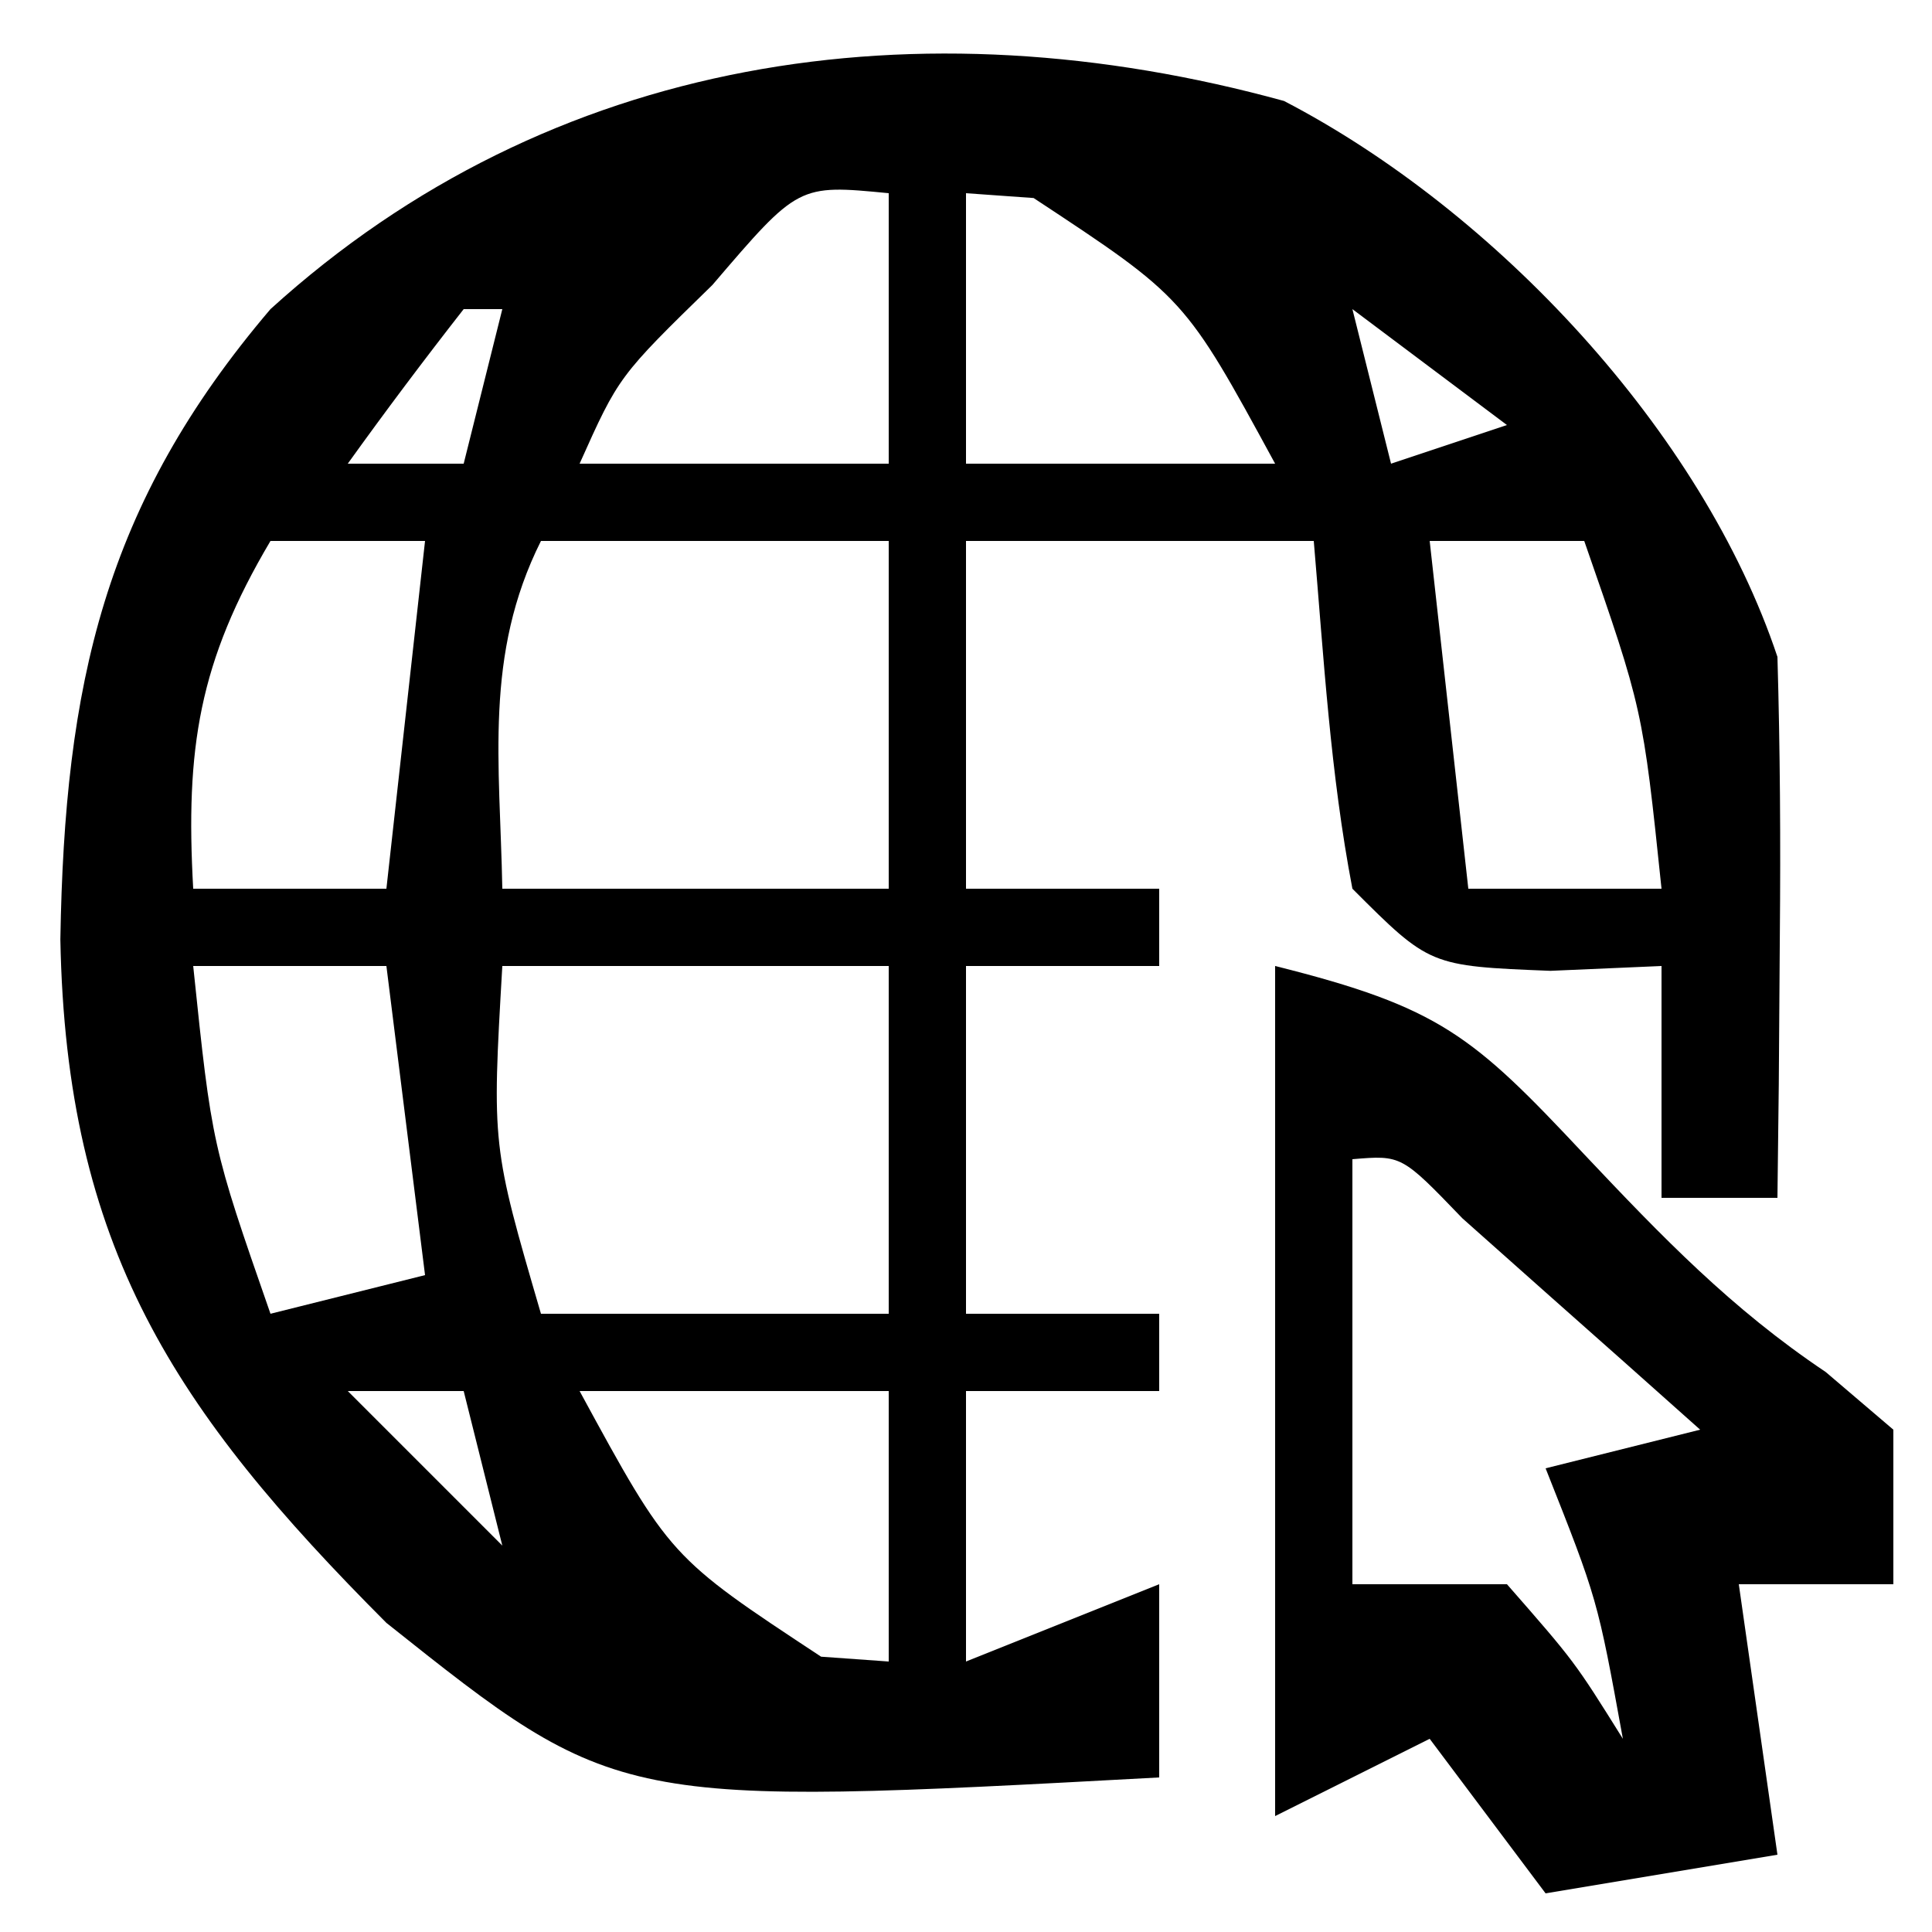 <?xml version="1.0" encoding="UTF-8"?>
<svg version="1.1" xmlns="http://www.w3.org/2000/svg" width="50" height="50">
<path d="M0 0 C5.462 2.837 10.822 8.545 12.77 14.387 C12.839 16.782 12.854 19.178 12.832 21.574 C12.823 22.847 12.814 24.119 12.805 25.43 C12.793 26.406 12.781 27.381 12.77 28.387 C11.78 28.387 10.79 28.387 9.77 28.387 C9.77 26.407 9.77 24.427 9.77 22.387 C8.821 22.428 7.872 22.469 6.895 22.512 C3.77 22.387 3.77 22.387 1.77 20.387 C1.198 17.398 1.03 14.424 0.77 11.387 C-2.2 11.387 -5.17 11.387 -8.23 11.387 C-8.23 14.357 -8.23 17.327 -8.23 20.387 C-6.58 20.387 -4.93 20.387 -3.23 20.387 C-3.23 21.047 -3.23 21.707 -3.23 22.387 C-4.88 22.387 -6.53 22.387 -8.23 22.387 C-8.23 25.357 -8.23 28.327 -8.23 31.387 C-6.58 31.387 -4.93 31.387 -3.23 31.387 C-3.23 32.047 -3.23 32.707 -3.23 33.387 C-4.88 33.387 -6.53 33.387 -8.23 33.387 C-8.23 35.697 -8.23 38.007 -8.23 40.387 C-6.58 39.727 -4.93 39.067 -3.23 38.387 C-3.23 40.037 -3.23 41.687 -3.23 43.387 C-17.251 44.146 -17.251 44.146 -23.23 39.387 C-28.731 33.873 -31.519 29.662 -31.668 21.699 C-31.558 15.107 -30.543 10.452 -26.23 5.387 C-18.974 -1.203 -9.436 -2.594 0 0 Z M-14.793 4.762 C-17.217 7.126 -17.217 7.126 -18.23 9.387 C-15.59 9.387 -12.95 9.387 -10.23 9.387 C-10.23 7.077 -10.23 4.767 -10.23 2.387 C-12.568 2.16 -12.568 2.16 -14.793 4.762 Z M-8.23 2.387 C-8.23 4.697 -8.23 7.007 -8.23 9.387 C-5.59 9.387 -2.95 9.387 -0.23 9.387 C-2.568 5.09 -2.568 5.09 -6.48 2.512 C-7.347 2.45 -7.347 2.45 -8.23 2.387 Z M-21.23 5.387 C-22.257 6.7 -23.258 8.033 -24.23 9.387 C-23.24 9.387 -22.25 9.387 -21.23 9.387 C-20.9 8.067 -20.57 6.747 -20.23 5.387 C-20.56 5.387 -20.89 5.387 -21.23 5.387 Z M1.77 5.387 C2.1 6.707 2.43 8.027 2.77 9.387 C3.76 9.057 4.75 8.727 5.77 8.387 C4.45 7.397 3.13 6.407 1.77 5.387 Z M-26.23 11.387 C-28.088 14.522 -28.432 16.761 -28.23 20.387 C-26.58 20.387 -24.93 20.387 -23.23 20.387 C-22.9 17.417 -22.57 14.447 -22.23 11.387 C-23.55 11.387 -24.87 11.387 -26.23 11.387 Z M-19.23 11.387 C-20.709 14.343 -20.291 17.129 -20.23 20.387 C-16.93 20.387 -13.63 20.387 -10.23 20.387 C-10.23 17.417 -10.23 14.447 -10.23 11.387 C-13.2 11.387 -16.17 11.387 -19.23 11.387 Z M3.77 11.387 C4.1 14.357 4.43 17.327 4.77 20.387 C6.42 20.387 8.07 20.387 9.77 20.387 C9.285 15.741 9.285 15.741 7.77 11.387 C6.45 11.387 5.13 11.387 3.77 11.387 Z M-28.23 22.387 C-27.746 27.033 -27.746 27.033 -26.23 31.387 C-24.91 31.057 -23.59 30.727 -22.23 30.387 C-22.56 27.747 -22.89 25.107 -23.23 22.387 C-24.88 22.387 -26.53 22.387 -28.23 22.387 Z M-20.23 22.387 C-20.5 27.037 -20.5 27.037 -19.23 31.387 C-16.26 31.387 -13.29 31.387 -10.23 31.387 C-10.23 28.417 -10.23 25.447 -10.23 22.387 C-13.53 22.387 -16.83 22.387 -20.23 22.387 Z M-24.23 33.387 C-22.91 34.707 -21.59 36.027 -20.23 37.387 C-20.56 36.067 -20.89 34.747 -21.23 33.387 C-22.22 33.387 -23.21 33.387 -24.23 33.387 Z M-18.23 33.387 C-15.893 37.684 -15.893 37.684 -11.98 40.262 C-11.114 40.324 -11.114 40.324 -10.23 40.387 C-10.23 38.077 -10.23 35.767 -10.23 33.387 C-12.87 33.387 -15.51 33.387 -18.23 33.387 Z " fill="#000000" transform="translate(33.23,2.613)"/>
<path d="M0 0 C4.263 1.066 5.115 1.798 8 4.875 C10.02 7.014 11.802 8.867 14.25 10.508 C14.828 11 15.405 11.493 16 12 C16 13.32 16 14.64 16 16 C14.68 16 13.36 16 12 16 C12.33 18.31 12.66 20.62 13 23 C11.02 23.33 9.04 23.66 7 24 C6.01 22.68 5.02 21.36 4 20 C2.02 20.99 2.02 20.99 0 22 C0 14.74 0 7.48 0 0 Z M2 5 C2 8.63 2 12.26 2 16 C3.32 16 4.64 16 6 16 C7.75 18 7.75 18 9 20 C8.344 16.39 8.344 16.39 7 13 C8.32 12.67 9.64 12.34 11 12 C9.69 10.83 8.377 9.664 7.062 8.5 C6.332 7.85 5.601 7.201 4.848 6.531 C3.272 4.894 3.272 4.894 2 5 Z " fill="#000000" transform="translate(33,25)"/>
</svg>
